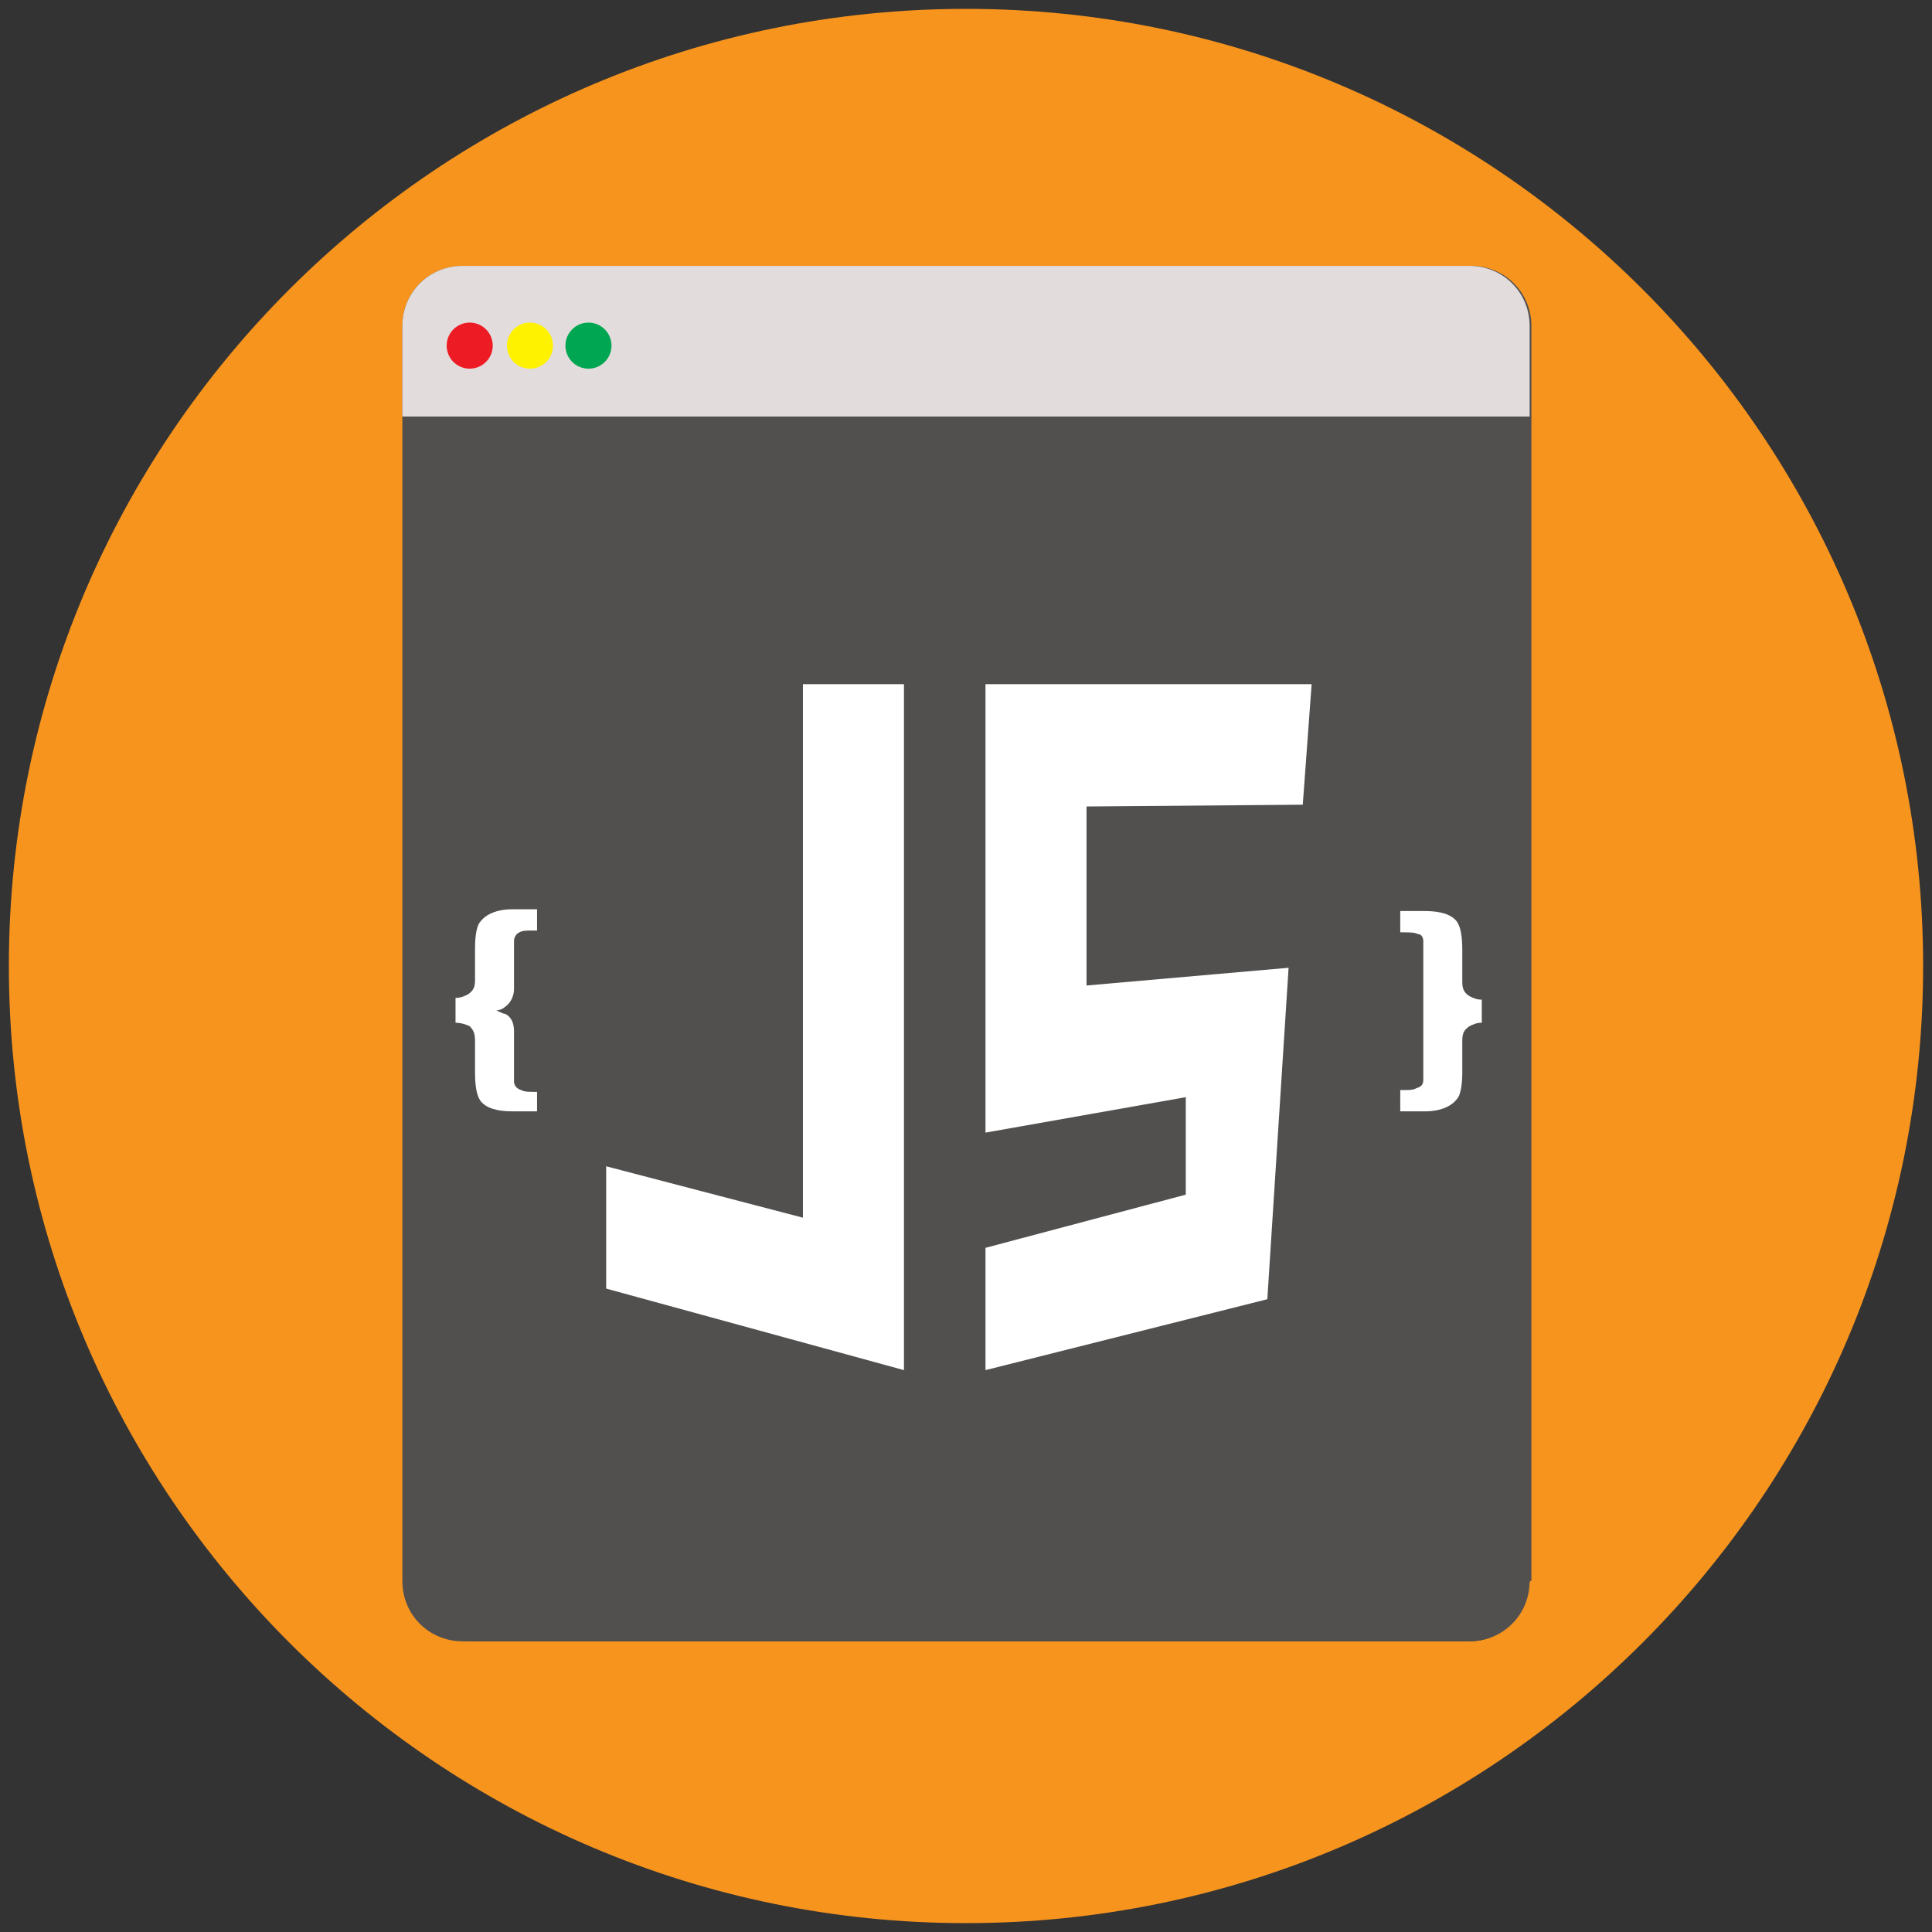 <?xml version="1.0" encoding="utf-8"?>
<!-- Generator: Adobe Illustrator 17.1.0, SVG Export Plug-In . SVG Version: 6.00 Build 0)  -->
<!DOCTYPE svg PUBLIC "-//W3C//DTD SVG 1.1//EN" "http://www.w3.org/Graphics/SVG/1.1/DTD/svg11.dtd">
<svg version="1.1" id="Layer_1" xmlns="http://www.w3.org/2000/svg" xmlns:xlink="http://www.w3.org/1999/xlink" x="0px" y="0px"
	 viewBox="0 0 109 109" enable-background="new 0 0 109 109" xml:space="preserve">
<rect x="0" y="0" width="109" height="109" fill="#333333" stroke="none"/>
<g>
	<circle fill="none" cx="30.2" cy="20.1" r="1.3"/>
	<circle fill="none" cx="33.6" cy="20.1" r="1.3"/>
	<circle fill="none" cx="26.8" cy="20.1" r="1.3"/>
</g>
<circle cx="26.8" cy="20.1" r="1.3"/>
<circle cx="30.2" cy="20.1" r="1.3"/>
<circle cx="33.6" cy="20.1" r="1.3"/>
<path fill="#F7941E" d="M54.5,0.5c-29.8,0-54,24.2-54,54s24.2,54,54,54s54-24.2,54-54S84.3,0.5,54.5,0.5z M86.2,89.3
	c0,1.8-1.5,3.3-3.3,3.3H26.5c-1.8,0-3.3-1.5-3.3-3.3V24.1h63.1V89.3z M86.2,23.8H23.1V19c0-0.2,0-0.5,0.1-0.7
	c0.1-0.4,0.3-0.8,0.5-1.2c0.1-0.2,0.3-0.3,0.4-0.5c0.3-0.3,0.7-0.5,1.1-0.7c0.4-0.2,0.8-0.3,1.3-0.3h56.4c0.2,0,0.5,0,0.7,0.1
	c0.2,0,0.4,0.1,0.6,0.2c0.4,0.2,0.8,0.4,1.1,0.7c0.2,0.2,0.3,0.3,0.4,0.5c0.2,0.4,0.4,0.8,0.5,1.2c0,0.2,0.1,0.4,0.1,0.7V23.8z"/>
<g>
	<g>
		<path fill="#51504F" d="M86.3,89.2c0,1.9-1.5,3.4-3.4,3.4H26.1c-1.9,0-3.4-1.5-3.4-3.4V18.4c0-1.9,1.5-3.4,3.4-3.4h56.9
			c1.9,0,3.4,1.5,3.4,3.4V89.2z"/>
		<path fill="#E2DCDC" d="M22.7,18.4v5.1h63.6v-5.1c0-1.9-1.5-3.4-3.4-3.4H26.1C24.2,15,22.7,16.5,22.7,18.4z"/>
	</g>
	<circle fill="#ED1C24" cx="26.5" cy="19.5" r="1.3"/>
	<circle fill="#FFF200" cx="29.9" cy="19.5" r="1.3"/>
	<circle fill="#00A651" cx="33.2" cy="19.5" r="1.3"/>
</g>
<g>
	<polygon fill="#FFFFFF" points="45.3,38.6 45.3,68.7 34.2,65.8 34.2,72.7 51,77.3 51,38.6 	"/>
	<polygon fill="#FFFFFF" points="55.6,38.6 55.6,63.9 66.9,61.9 66.9,67.4 55.6,70.4 55.6,77.3 71.5,73.3 72.7,54.6 61.3,55.6 
		61.3,45.5 73.5,45.4 74,38.6 	"/>
</g>
<g>
	<path fill="#FFFFFF" d="M30.3,62.7h-1.4c-0.9,0-1.5-0.2-1.8-0.6c-0.2-0.3-0.3-0.8-0.3-1.6v-1.8c0-0.4-0.1-0.6-0.3-0.8
		c-0.2-0.1-0.5-0.2-0.8-0.2v-1.4c0.3,0,0.5-0.1,0.7-0.2c0.3-0.2,0.4-0.4,0.4-0.8v-1.8c0-0.7,0.1-1.3,0.3-1.5
		c0.3-0.4,0.9-0.7,1.8-0.7h1.4v1.2H30c-0.3,0-0.5,0-0.7,0.1S29,52.9,29,53.1v2.7c0,0.4-0.2,0.8-0.5,1c-0.1,0.1-0.3,0.2-0.5,0.2
		c0.2,0.1,0.4,0.2,0.5,0.2c0.4,0.2,0.5,0.6,0.5,1V61c0,0.2,0.1,0.4,0.4,0.5c0.2,0.1,0.4,0.1,0.7,0.1h0.2V62.7z"/>
	<path fill="#FFFFFF" d="M83.6,57.7c-0.3,0-0.5,0.1-0.7,0.2c-0.3,0.2-0.4,0.4-0.4,0.8v1.8c0,0.7-0.1,1.3-0.3,1.5
		c-0.3,0.4-0.9,0.7-1.8,0.7H79v-1.2h0.2c0.3,0,0.5,0,0.7-0.1c0.3-0.1,0.4-0.2,0.4-0.5v-2.7c0-0.4,0-0.8,0-1c0-0.1,0-0.2,0-0.2
		c0-0.1,0-0.1,0-0.2c0-0.2,0-0.6,0-1v-2.7c0-0.2-0.1-0.4-0.3-0.4c-0.2-0.1-0.5-0.1-0.8-0.1H79v-1.2h1.4c0.9,0,1.5,0.2,1.8,0.6
		c0.2,0.3,0.3,0.8,0.3,1.6v1.8c0,0.4,0.1,0.6,0.4,0.8c0.2,0.1,0.4,0.2,0.7,0.2V57.7z"/>
</g>
</svg>
